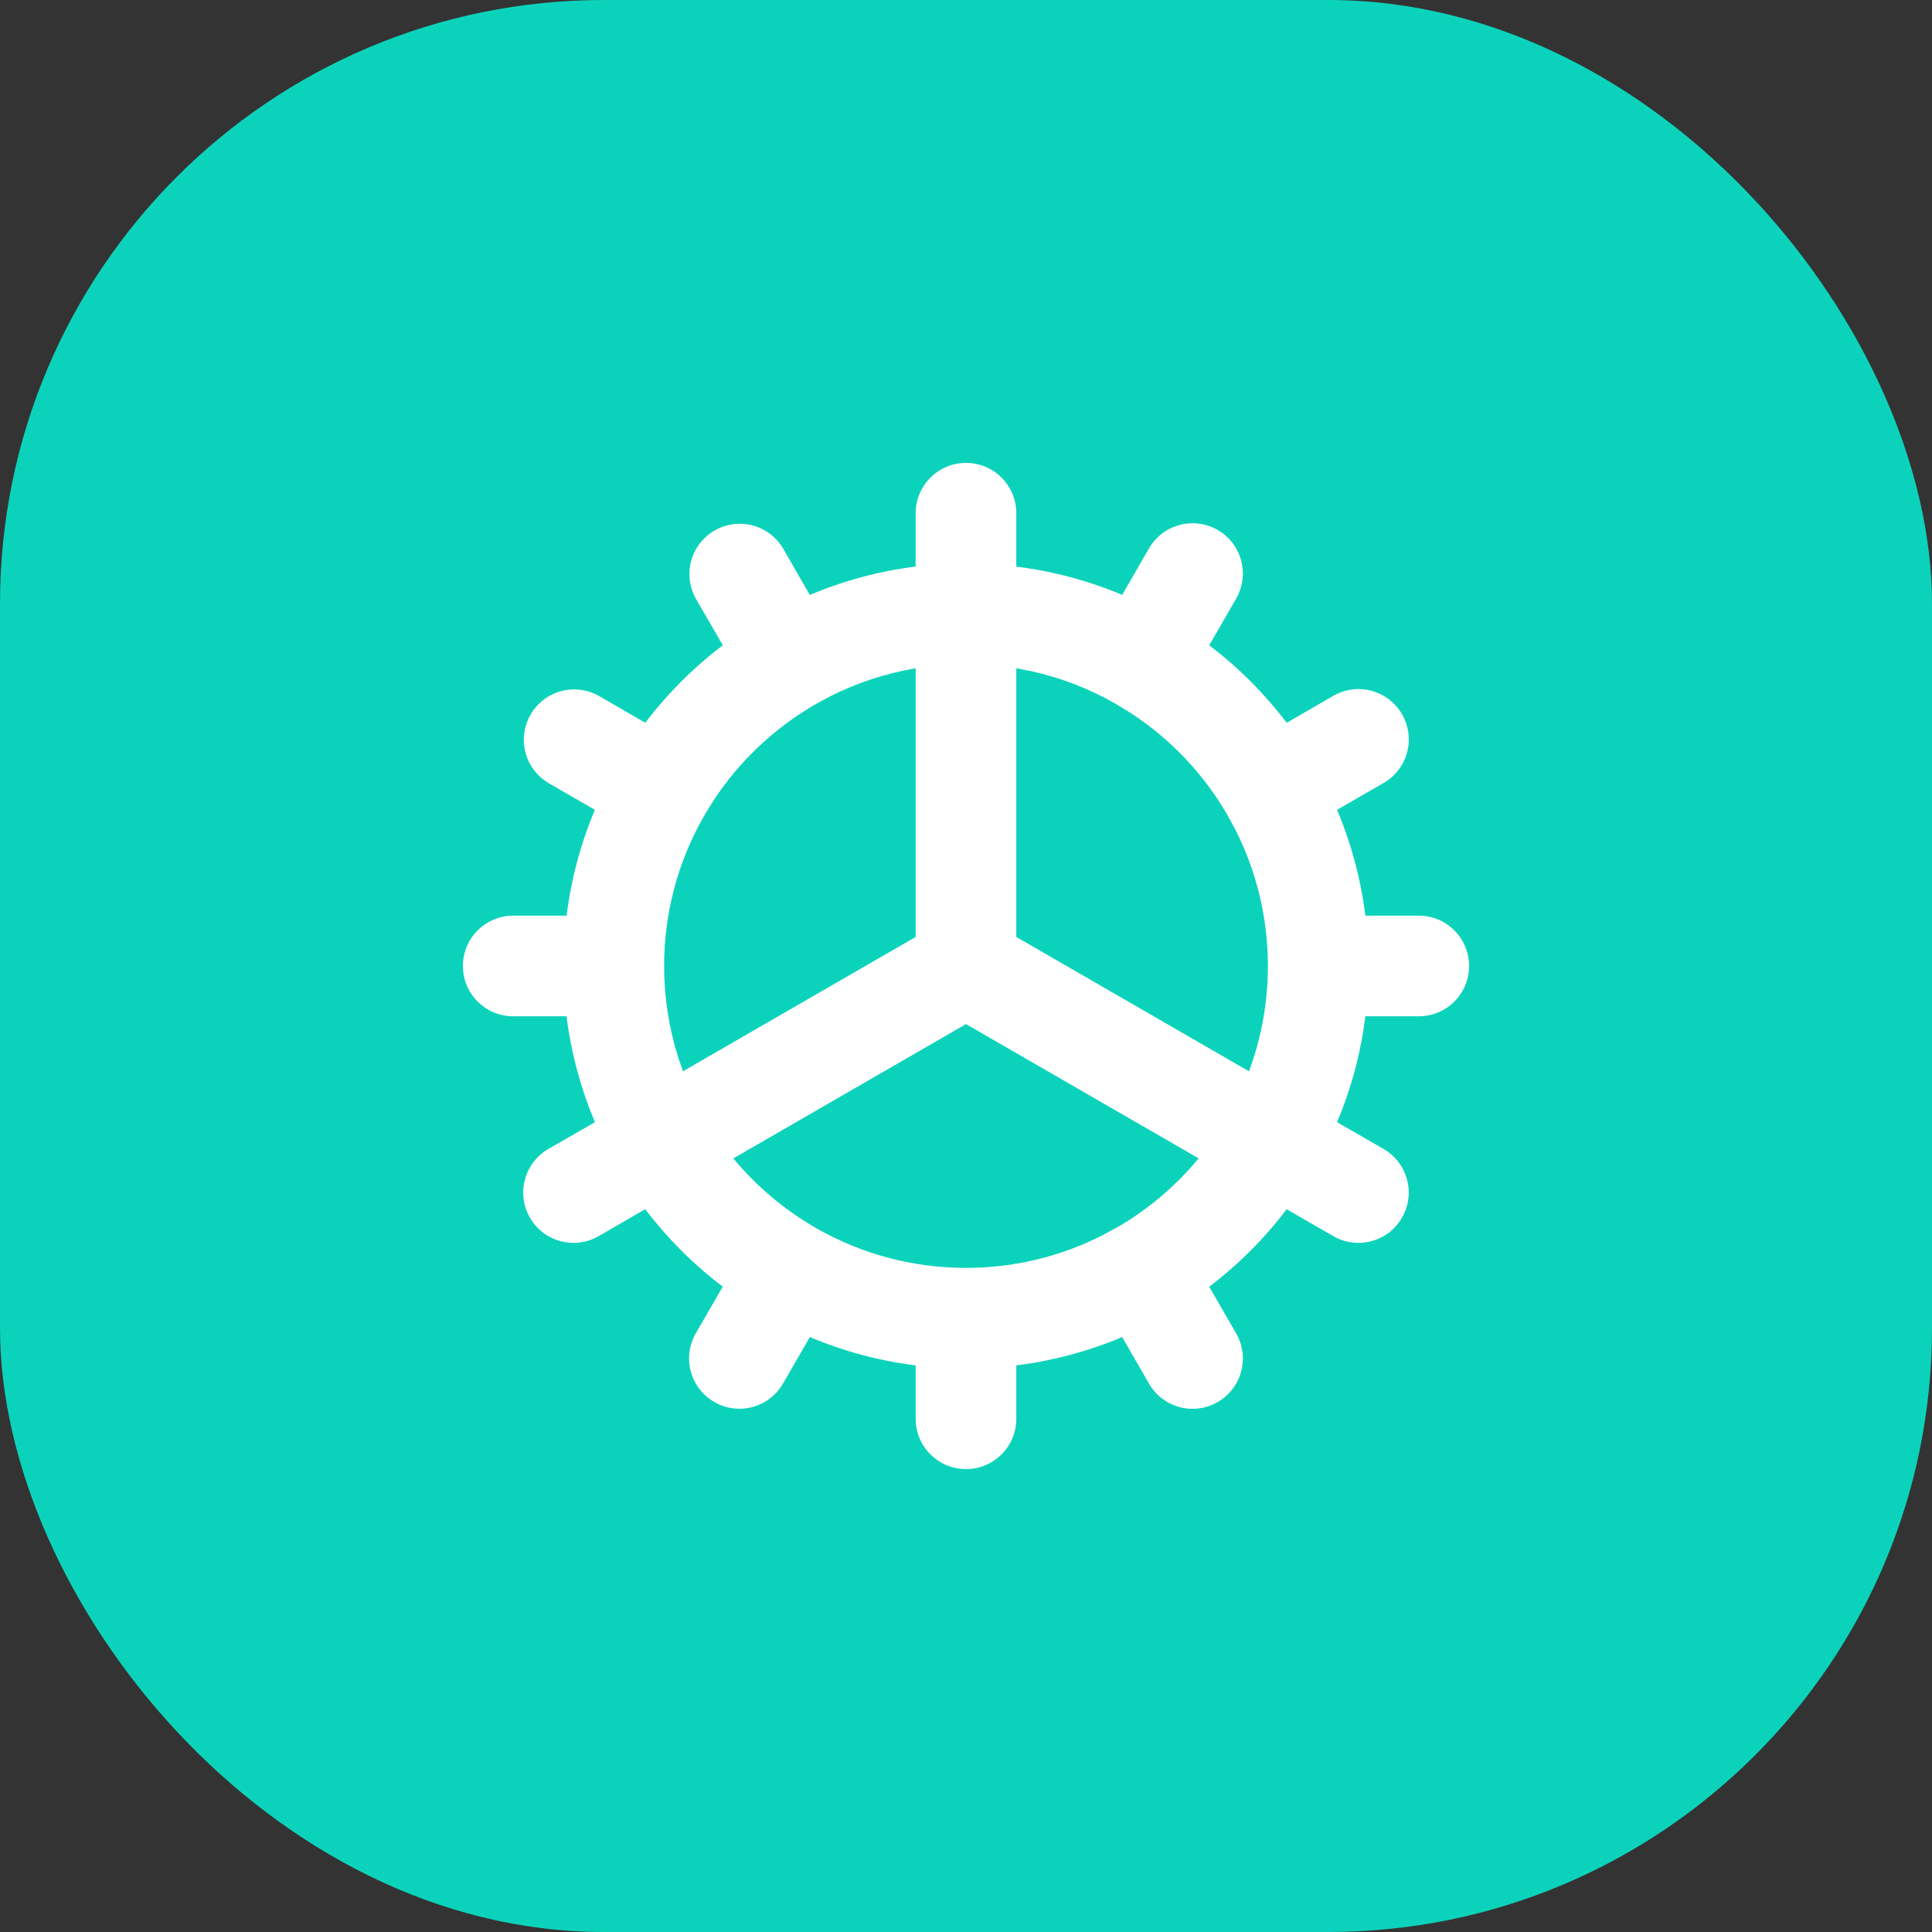 <svg width="32" height="32" viewBox="0 0 32 32" fill="none" xmlns="http://www.w3.org/2000/svg">
<rect x="0" y="0" width="32" height="32" fill="#333333" stroke="none"/>
<rect width="32" height="32" rx="10" fill="#0BD3BB"/>
<path fill-rule="evenodd" clip-rule="evenodd" d="M16 7.667C16.221 7.667 16.433 7.754 16.589 7.911C16.745 8.067 16.833 8.279 16.833 8.5V9.385C17.436 9.46 18.026 9.617 18.587 9.853L19.028 9.088C19.082 8.993 19.155 8.909 19.242 8.841C19.329 8.774 19.428 8.725 19.534 8.696C19.64 8.667 19.751 8.659 19.86 8.674C19.969 8.688 20.074 8.723 20.169 8.778C20.265 8.833 20.348 8.907 20.415 8.994C20.481 9.081 20.53 9.181 20.558 9.287C20.586 9.393 20.593 9.504 20.578 9.613C20.563 9.722 20.527 9.827 20.471 9.921L20.029 10.688C20.512 11.055 20.944 11.487 21.312 11.972L22.079 11.528C22.174 11.473 22.279 11.436 22.388 11.421C22.497 11.406 22.607 11.413 22.713 11.441C22.82 11.47 22.919 11.518 23.007 11.585C23.094 11.652 23.167 11.735 23.222 11.83C23.277 11.926 23.313 12.031 23.327 12.14C23.341 12.249 23.334 12.359 23.305 12.465C23.276 12.572 23.226 12.671 23.159 12.758C23.092 12.845 23.008 12.917 22.912 12.972L22.146 13.413C22.378 13.964 22.538 14.552 22.615 15.166H23.5C23.721 15.166 23.933 15.254 24.089 15.411C24.245 15.567 24.333 15.779 24.333 16C24.333 16.221 24.245 16.433 24.089 16.589C23.933 16.745 23.721 16.833 23.5 16.833H22.615C22.54 17.436 22.382 18.026 22.146 18.587L22.912 19.028C23.007 19.082 23.091 19.155 23.158 19.242C23.226 19.329 23.275 19.428 23.304 19.534C23.333 19.64 23.34 19.751 23.326 19.86C23.312 19.969 23.276 20.074 23.221 20.169C23.166 20.265 23.093 20.348 23.006 20.415C22.919 20.481 22.819 20.53 22.713 20.558C22.606 20.586 22.496 20.593 22.387 20.578C22.278 20.563 22.173 20.527 22.078 20.471L21.311 20.029C20.944 20.513 20.512 20.945 20.028 21.312L20.471 22.079C20.527 22.174 20.563 22.279 20.578 22.388C20.593 22.497 20.586 22.607 20.558 22.713C20.53 22.82 20.481 22.919 20.415 23.007C20.348 23.094 20.265 23.167 20.169 23.222C20.074 23.277 19.969 23.313 19.86 23.327C19.751 23.341 19.64 23.334 19.534 23.305C19.428 23.276 19.329 23.226 19.242 23.159C19.155 23.092 19.082 23.008 19.028 22.912L18.587 22.146C18.036 22.378 17.447 22.538 16.833 22.615V23.5C16.833 23.721 16.745 23.933 16.589 24.089C16.433 24.245 16.221 24.333 16 24.333C15.779 24.333 15.567 24.245 15.411 24.089C15.254 23.933 15.166 23.721 15.166 23.5V22.615C14.563 22.54 13.973 22.382 13.413 22.146L12.972 22.912C12.917 23.007 12.845 23.091 12.758 23.158C12.671 23.226 12.572 23.275 12.465 23.304C12.359 23.333 12.249 23.34 12.14 23.326C12.031 23.312 11.926 23.276 11.83 23.221C11.735 23.166 11.652 23.093 11.585 23.006C11.518 22.919 11.47 22.819 11.441 22.713C11.413 22.606 11.406 22.496 11.421 22.387C11.436 22.278 11.473 22.173 11.528 22.078L11.971 21.311C11.487 20.944 11.055 20.512 10.687 20.028L9.921 20.471C9.826 20.527 9.721 20.563 9.612 20.578C9.503 20.593 9.392 20.586 9.286 20.558C9.18 20.53 9.08 20.481 8.993 20.415C8.906 20.348 8.832 20.265 8.778 20.169C8.723 20.074 8.687 19.969 8.673 19.86C8.659 19.751 8.666 19.64 8.695 19.534C8.724 19.428 8.773 19.329 8.841 19.242C8.908 19.155 8.992 19.082 9.087 19.028L9.854 18.587C9.618 18.026 9.459 17.436 9.384 16.833H8.5C8.279 16.833 8.067 16.745 7.911 16.589C7.754 16.433 7.667 16.221 7.667 16C7.667 15.779 7.754 15.567 7.911 15.411C8.067 15.254 8.279 15.166 8.5 15.166H9.385C9.46 14.563 9.617 13.973 9.853 13.413L9.088 12.972C8.898 12.86 8.76 12.678 8.704 12.466C8.648 12.253 8.678 12.027 8.788 11.836C8.898 11.645 9.079 11.506 9.291 11.448C9.504 11.391 9.73 11.419 9.921 11.528L10.688 11.971C11.055 11.487 11.487 11.056 11.972 10.687L11.528 9.921C11.419 9.729 11.391 9.503 11.448 9.29C11.506 9.078 11.645 8.897 11.836 8.787C12.027 8.677 12.253 8.647 12.466 8.703C12.678 8.759 12.86 8.898 12.972 9.087L13.413 9.854C13.973 9.618 14.563 9.459 15.166 9.384V8.5C15.166 8.279 15.254 8.067 15.411 7.911C15.567 7.754 15.779 7.667 16 7.667ZM16 16.962L12.146 19.187C12.518 19.635 12.966 20.017 13.47 20.313L13.531 20.349C14.283 20.777 15.134 21.001 16 21C16.808 21 17.572 20.808 18.247 20.467L18.531 20.313C19.034 20.017 19.481 19.636 19.853 19.186L16 16.962ZM15.166 11.069C14.673 11.152 14.194 11.309 13.747 11.535L13.531 11.652L13.47 11.687C12.808 12.076 12.244 12.612 11.822 13.253L11.687 13.47L11.652 13.531C11.223 14.283 10.999 15.134 11 16C11 16.525 11.081 17.033 11.232 17.508L11.312 17.744L15.166 15.519V11.069ZM16.833 11.069V15.519L20.687 17.744C20.895 17.186 21.001 16.595 21 16C21 15.191 20.808 14.428 20.467 13.752L20.348 13.531L20.322 13.485L20.313 13.47C19.924 12.808 19.388 12.244 18.747 11.822L18.469 11.651C18.036 11.404 17.569 11.225 17.082 11.117L16.833 11.069Z" fill="white"/>
</svg>
